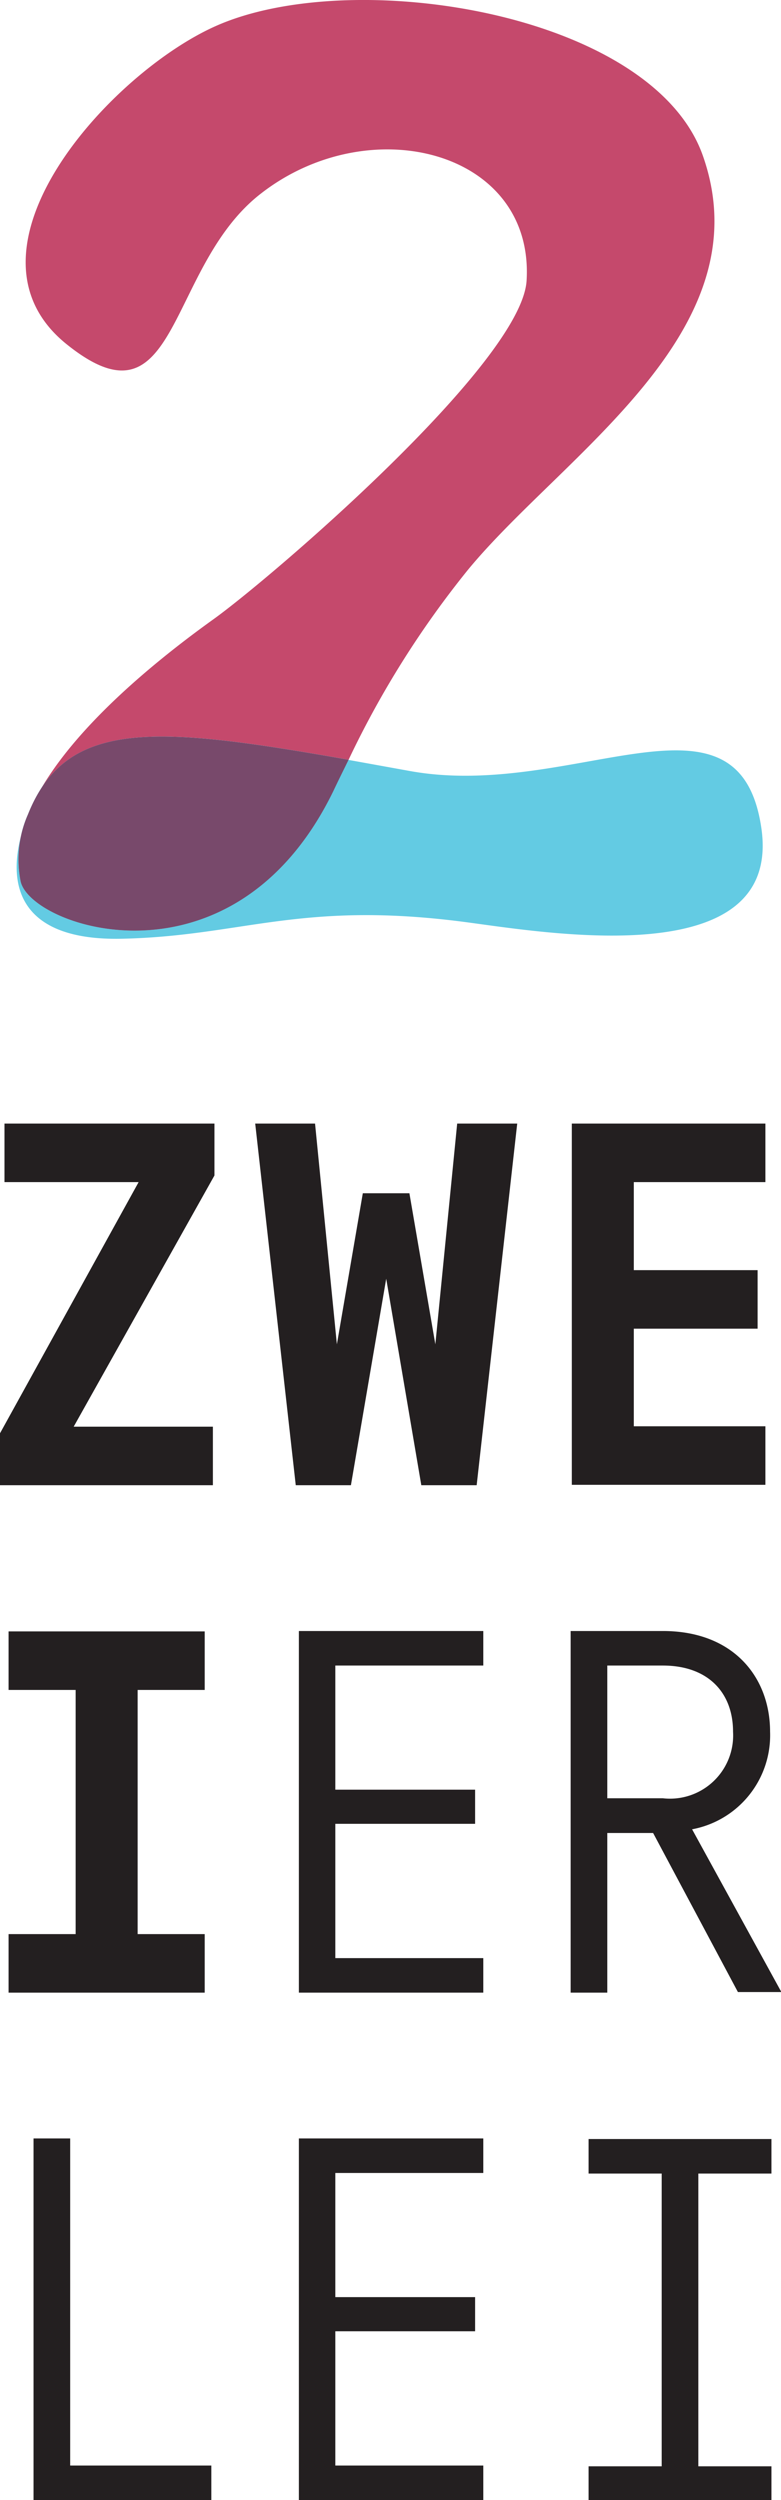 <svg xmlns="http://www.w3.org/2000/svg" viewBox="0 0 40.06 128.1"><defs><style>.cls-1{isolation:isolate;}.cls-2{fill:#63cbe3;}.cls-3{fill:#c5496c;mix-blend-mode:multiply;}.cls-4{fill:#231f20;}.cls-5{fill:#78496b;}</style></defs><title>Asset 1</title><g class="cls-1"><g id="Layer_2" data-name="Layer 2"><g id="Layer_1-2" data-name="Layer 1"><path class="cls-2" d="M39.05,42.41c-1.16-7.81-9.63-1.4-18-2.9l-3.21-.58c-.27.55-.54,1.09-.78,1.6C12,51,1.62,47.56,1.06,45.17a5.73,5.73,0,0,1,.37-3.43s0,0,0,0C0,45.45,1.1,48.2,6.21,48.1c6.14-.12,9.14-1.94,17.46-.88C27.75,47.74,40.17,50,39.05,42.41Z"/><path class="cls-3" d="M17.88,38.93A48.54,48.54,0,0,1,24,29.2C28.87,23.29,39.21,17,36.06,8,33.51.68,18.17-1.8,11.1,1.32,5.67,3.71-2.6,12.81,3.42,17.64c5.8,4.66,5.09-4,10-7.75,5.6-4.32,14-2.14,13.59,4.5-.28,4.25-13.23,15.32-16.09,17.36-3.68,2.64-8,6.37-9.48,10C3.4,36.79,8,37.19,17.88,38.93Z"/><path class="cls-2" d="M1.06,45.17C1.62,47.56,12,51,17.1,40.53c.24-.51.51-1.05.78-1.6C8,37.19,3.4,36.79,1.43,41.74A5.73,5.73,0,0,0,1.06,45.17Z"/><path class="cls-4" d="M11,60.23,3.78,73.1h7.14v3H0V73.44L7.11,60.57H.23v-3H11Z"/><path class="cls-4" d="M26.53,57.57,24.45,76.1H21.61l-1.8-10.58L18,76.1H15.17L13.09,57.57h3.07l1.12,11.31,1.33-7.74H21l1.33,7.74,1.12-11.31Z"/><path class="cls-4" d="M32.51,60.57v4.51h6.35v3H32.51v5h6.75v3H29.33V57.57h9.93v3Z"/><path class="cls-4" d="M7.06,86.59V99.1H10.5v3H.44v-3H3.88V86.59H.44v-3H10.5v3Z"/><path class="cls-4" d="M17.2,85.34V91.7h7.17v1.75H17.2v6.88h7.59v1.77H15.33V83.57h9.46v1.77Z"/><path class="cls-4" d="M33.5,93.92H31.15v8.18H29.27V83.57H34c3.65,0,5.5,2.4,5.5,5.16a4.9,4.9,0,0,1-4,5l4.58,8.34H37.85Zm-2.35-1.78H34a3.24,3.24,0,0,0,3.6-3.41c0-2-1.28-3.39-3.6-3.39H31.15Z"/><path class="cls-4" d="M3.6,126.33h7.24v1.77H1.72V109.57H3.6Z"/><path class="cls-4" d="M17.2,111.34v6.36h7.17v1.75H17.2v6.88h7.59v1.77H15.33V109.57h9.46v1.77Z"/><path class="cls-4" d="M35.82,111.37v15h3.75v1.77H30.19v-1.77h3.75v-15H30.19V109.6h9.38v1.77Z"/><path class="cls-5" d="M1.06,45.17C1.62,47.56,12,51,17.1,40.53c.24-.51.51-1.05.78-1.6C8,37.19,3.4,36.79,1.43,41.74A5.73,5.73,0,0,0,1.06,45.17Z"/></g></g></g></svg>